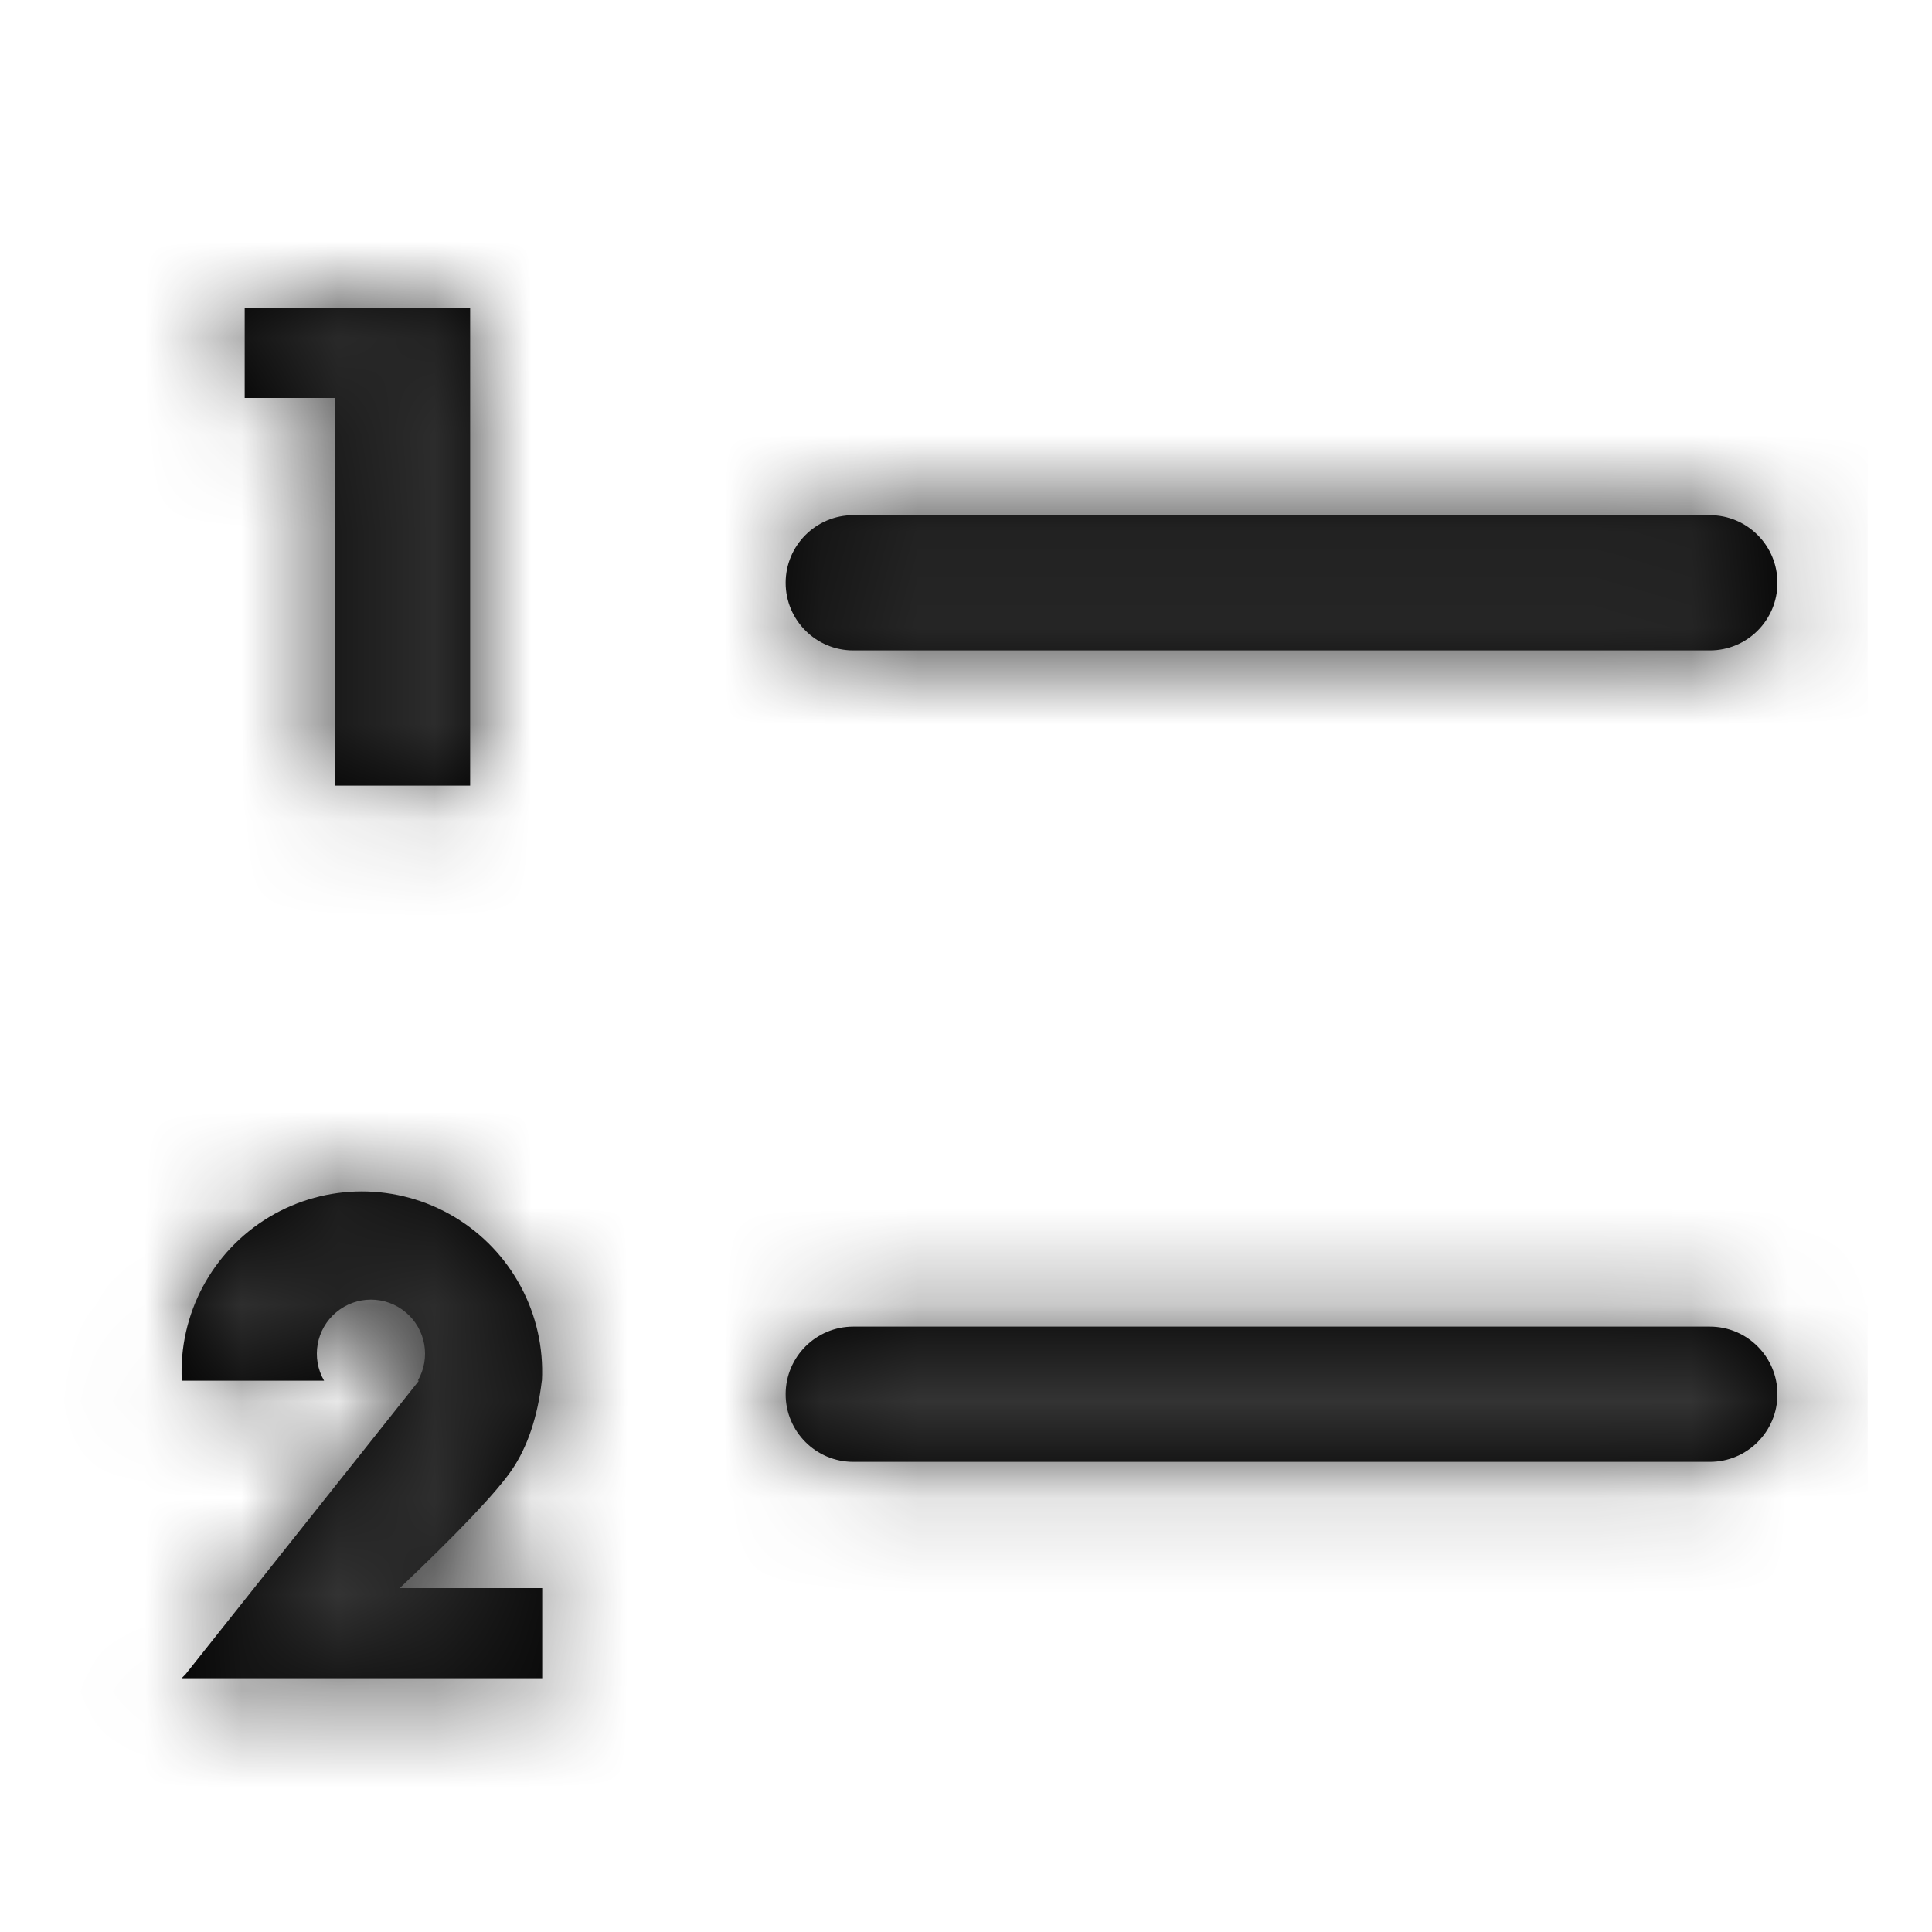<svg width="20" height="20" viewBox="0 0 20 20" fill="none" xmlns="http://www.w3.org/2000/svg">
<path fill-rule="evenodd" clip-rule="evenodd" d="M8.133 6.033C8.133 6.42 8.447 6.733 8.833 6.733H17.7C18.087 6.733 18.4 6.42 18.4 6.033C18.4 5.647 18.087 5.333 17.7 5.333H8.833C8.447 5.333 8.133 5.647 8.133 6.033ZM4.867 3.467V8.133H3.467V4.12H2.533V3.187H4.867V3.467ZM1.92 17.333L4.337 14.293H4.325C4.461 14.058 4.408 13.759 4.2 13.585C3.992 13.41 3.688 13.41 3.48 13.585C3.272 13.759 3.219 14.058 3.355 14.293H1.882C1.847 13.605 2.195 12.954 2.786 12.599C3.377 12.245 4.115 12.245 4.706 12.599C5.297 12.954 5.645 13.605 5.61 14.293H5.609C5.565 14.671 5.46 14.978 5.299 15.216C5.135 15.453 4.748 15.861 4.138 16.44H5.613V17.373H1.88L1.92 17.333ZM8.133 14.433C8.133 14.047 8.447 13.733 8.833 13.733H17.7C18.087 13.733 18.4 14.047 18.4 14.433C18.4 14.82 18.087 15.133 17.7 15.133H8.833C8.447 15.133 8.133 14.82 8.133 14.433Z" fill="black"/>
<mask id="mask0_12_1527" style="mask-type:luminance" maskUnits="userSpaceOnUse" x="1" y="3" width="18" height="15">
<path fill-rule="evenodd" clip-rule="evenodd" d="M8.133 6.033C8.133 6.42 8.447 6.733 8.833 6.733H17.7C18.087 6.733 18.4 6.42 18.4 6.033C18.4 5.647 18.087 5.333 17.7 5.333H8.833C8.447 5.333 8.133 5.647 8.133 6.033ZM4.867 3.467V8.133H3.467V4.12H2.533V3.187H4.867V3.467ZM1.92 17.333L4.337 14.293H4.325C4.461 14.058 4.408 13.759 4.2 13.585C3.992 13.41 3.688 13.41 3.48 13.585C3.272 13.759 3.219 14.058 3.355 14.293H1.882C1.847 13.605 2.195 12.954 2.786 12.599C3.377 12.245 4.115 12.245 4.706 12.599C5.297 12.954 5.645 13.605 5.61 14.293H5.609C5.565 14.671 5.46 14.978 5.299 15.216C5.135 15.453 4.748 15.861 4.138 16.44H5.613V17.373H1.88L1.92 17.333ZM8.133 14.433C8.133 14.047 8.447 13.733 8.833 13.733H17.7C18.087 13.733 18.4 14.047 18.4 14.433C18.4 14.82 18.087 15.133 17.7 15.133H8.833C8.447 15.133 8.133 14.82 8.133 14.433Z" fill="white"/>
</mask>
<g mask="url(#mask0_12_1527)">
<rect x="0.667" y="0.667" width="18.667" height="18.667" fill="#333333"/>
</g>
</svg>
